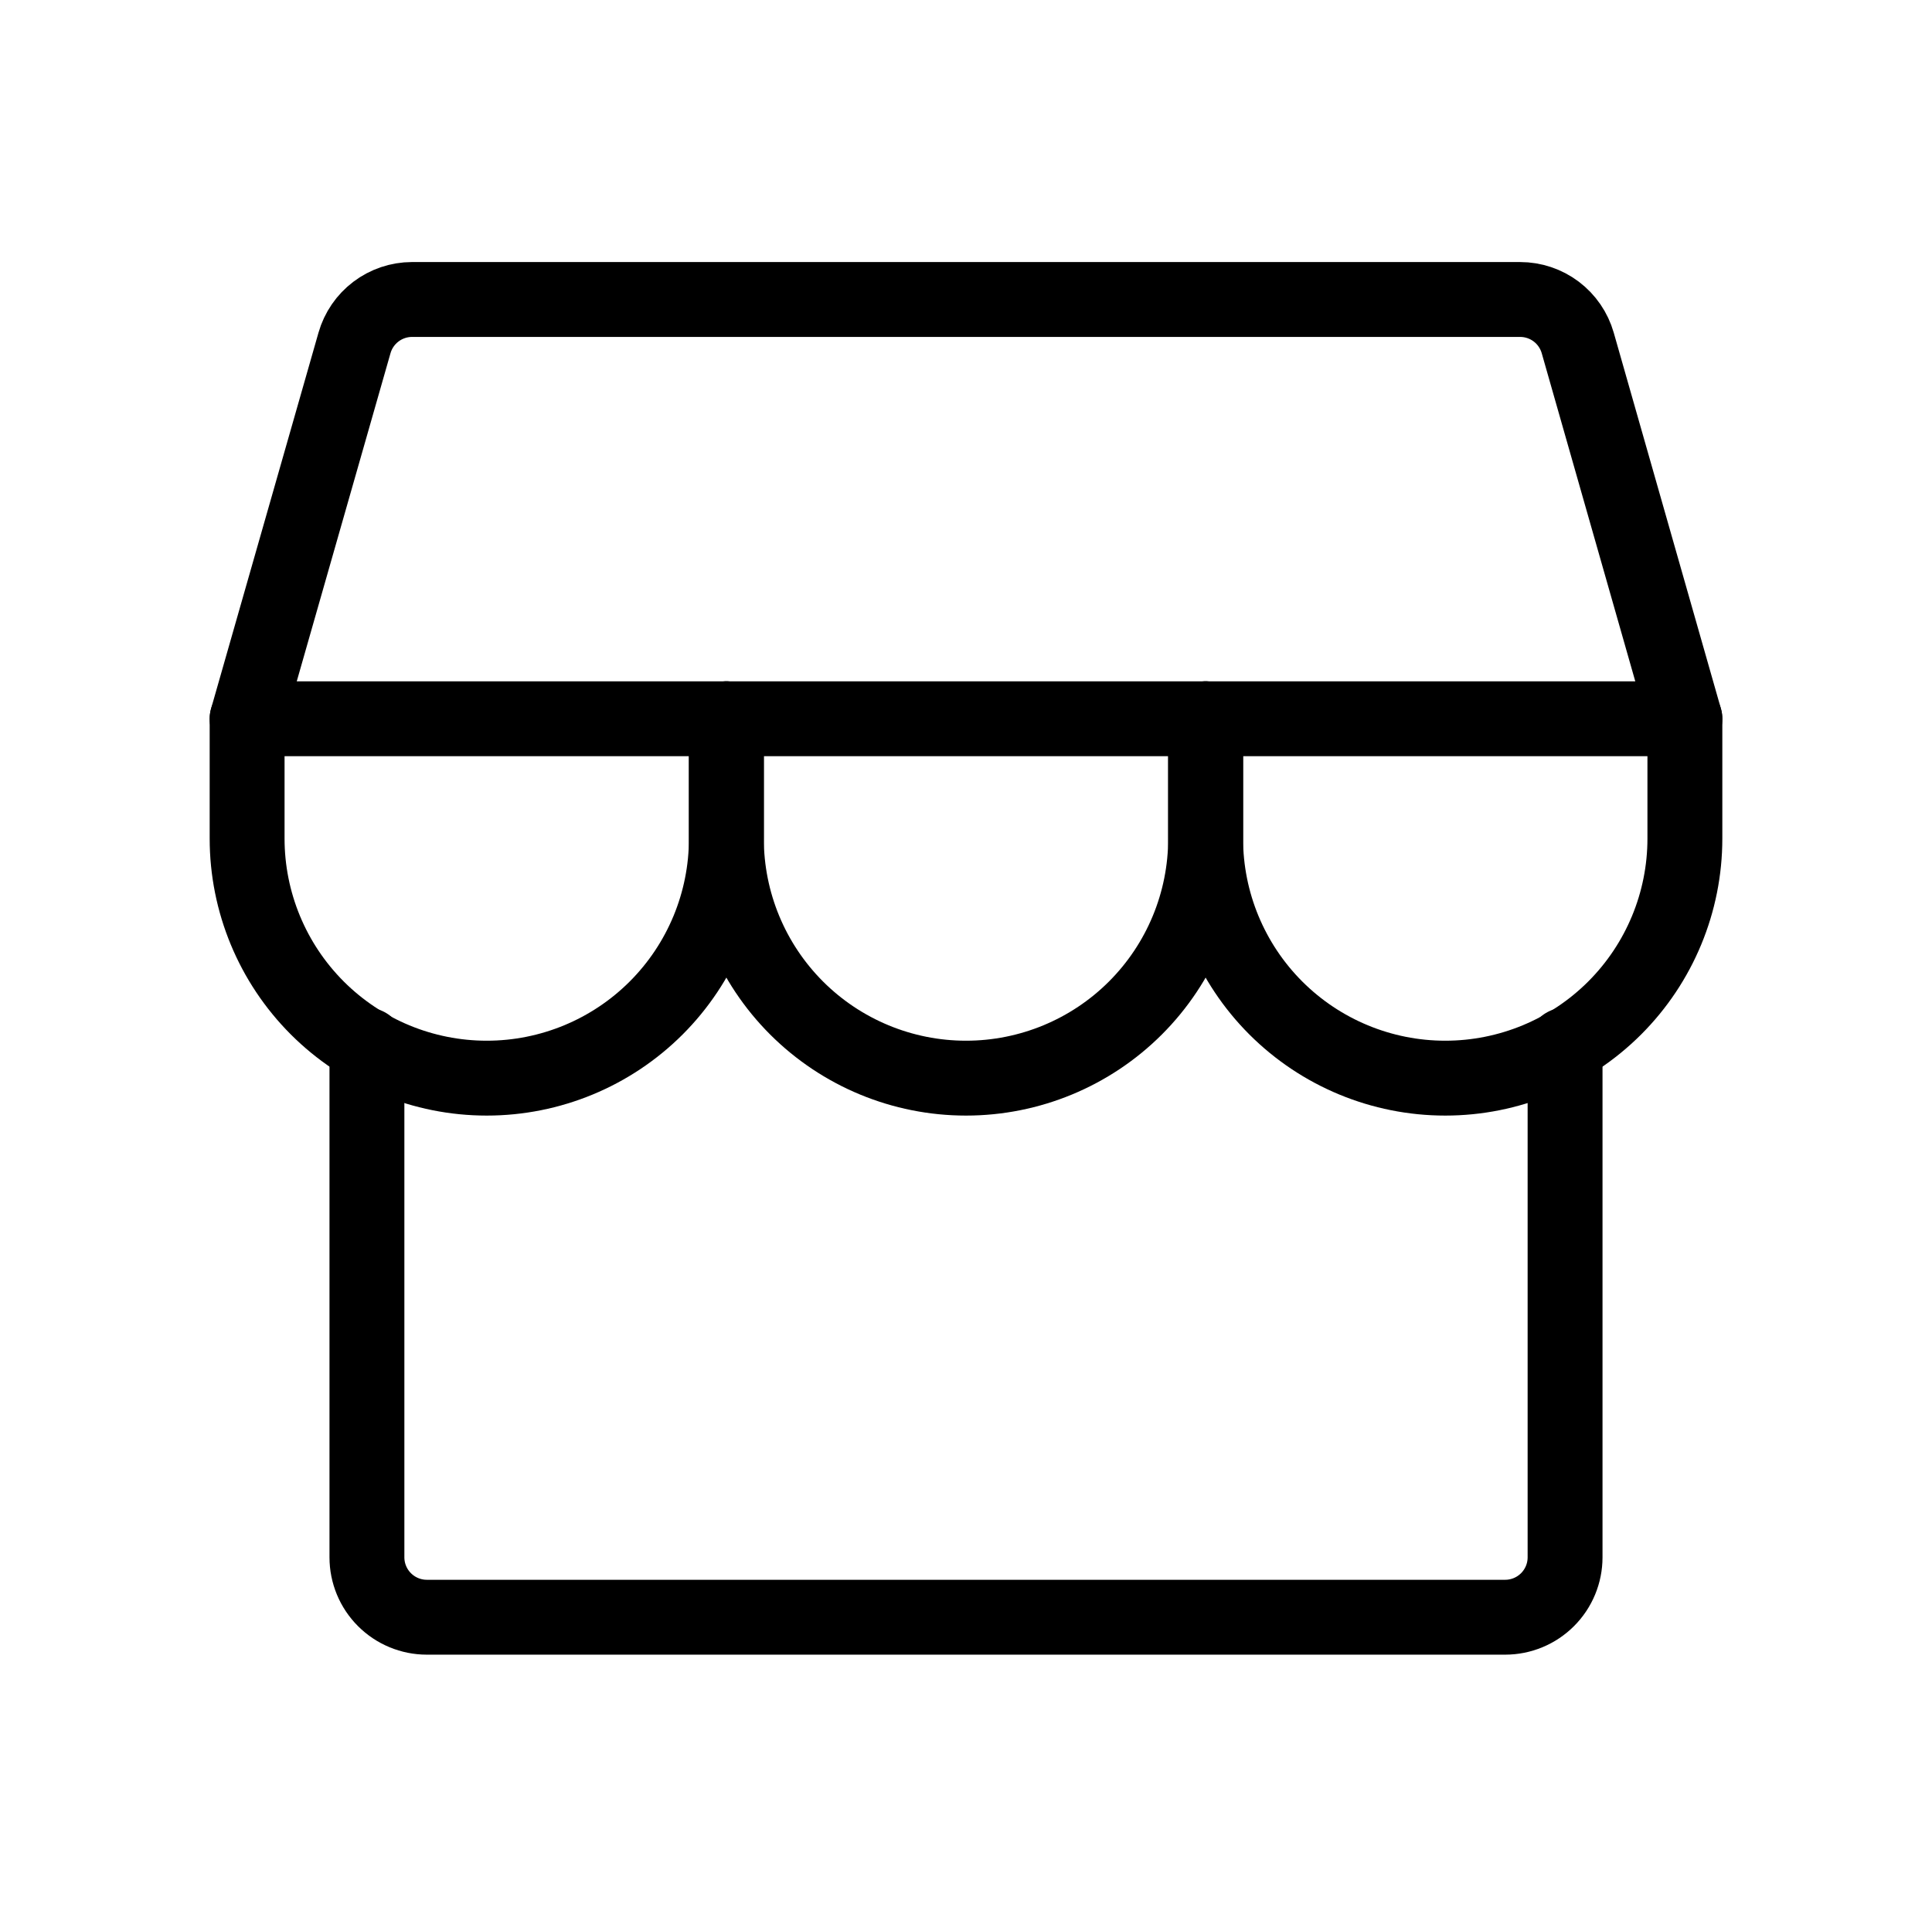 <svg width="129" height="128" viewBox="0 0 129 128" fill="none" xmlns="http://www.w3.org/2000/svg">
<g id="Storefront" clip-path="url(#clip0_104_2257)">
<path id="Vector" d="M24.5 69.795V104C24.5 105.061 24.921 106.078 25.672 106.828C26.422 107.578 27.439 108 28.5 108H100.5C101.561 108 102.578 107.578 103.328 106.828C104.079 106.078 104.5 105.061 104.5 104V69.795" stroke="black" stroke-width="5" stroke-linecap="round" stroke-linejoin="round"/>
<path id="Vector_2" d="M27.5 20H101.5C102.369 20 103.214 20.283 103.908 20.806C104.602 21.33 105.106 22.065 105.345 22.9L112.5 48H16.5L23.67 22.9C23.908 22.067 24.41 21.334 25.101 20.811C25.792 20.288 26.634 20.003 27.5 20Z" stroke="black" stroke-width="5" stroke-linecap="round" stroke-linejoin="round"/>
<path id="Vector_3" d="M48.5 48V56C48.5 60.243 46.814 64.313 43.814 67.314C40.813 70.314 36.743 72 32.5 72C28.256 72 24.187 70.314 21.186 67.314C18.186 64.313 16.5 60.243 16.5 56V48" stroke="black" stroke-width="5" stroke-linecap="round" stroke-linejoin="round"/>
<path id="Vector_4" d="M80.5 48V56C80.5 60.243 78.814 64.313 75.814 67.314C72.813 70.314 68.743 72 64.5 72C60.257 72 56.187 70.314 53.186 67.314C50.186 64.313 48.5 60.243 48.5 56V48" stroke="black" stroke-width="5" stroke-linecap="round" stroke-linejoin="round"/>
<path id="Vector_5" d="M112.5 48V56C112.5 60.243 110.814 64.313 107.814 67.314C104.813 70.314 100.743 72 96.5 72C92.257 72 88.187 70.314 85.186 67.314C82.186 64.313 80.5 60.243 80.5 56V48" stroke="black" stroke-width="5" stroke-linecap="round" stroke-linejoin="round"/>
</g>
<defs>
<clipPath id="clip0_104_2257">
<rect width="128" height="128" fill="white" transform="translate(0.5)"/>
</clipPath>
</defs>
</svg>
